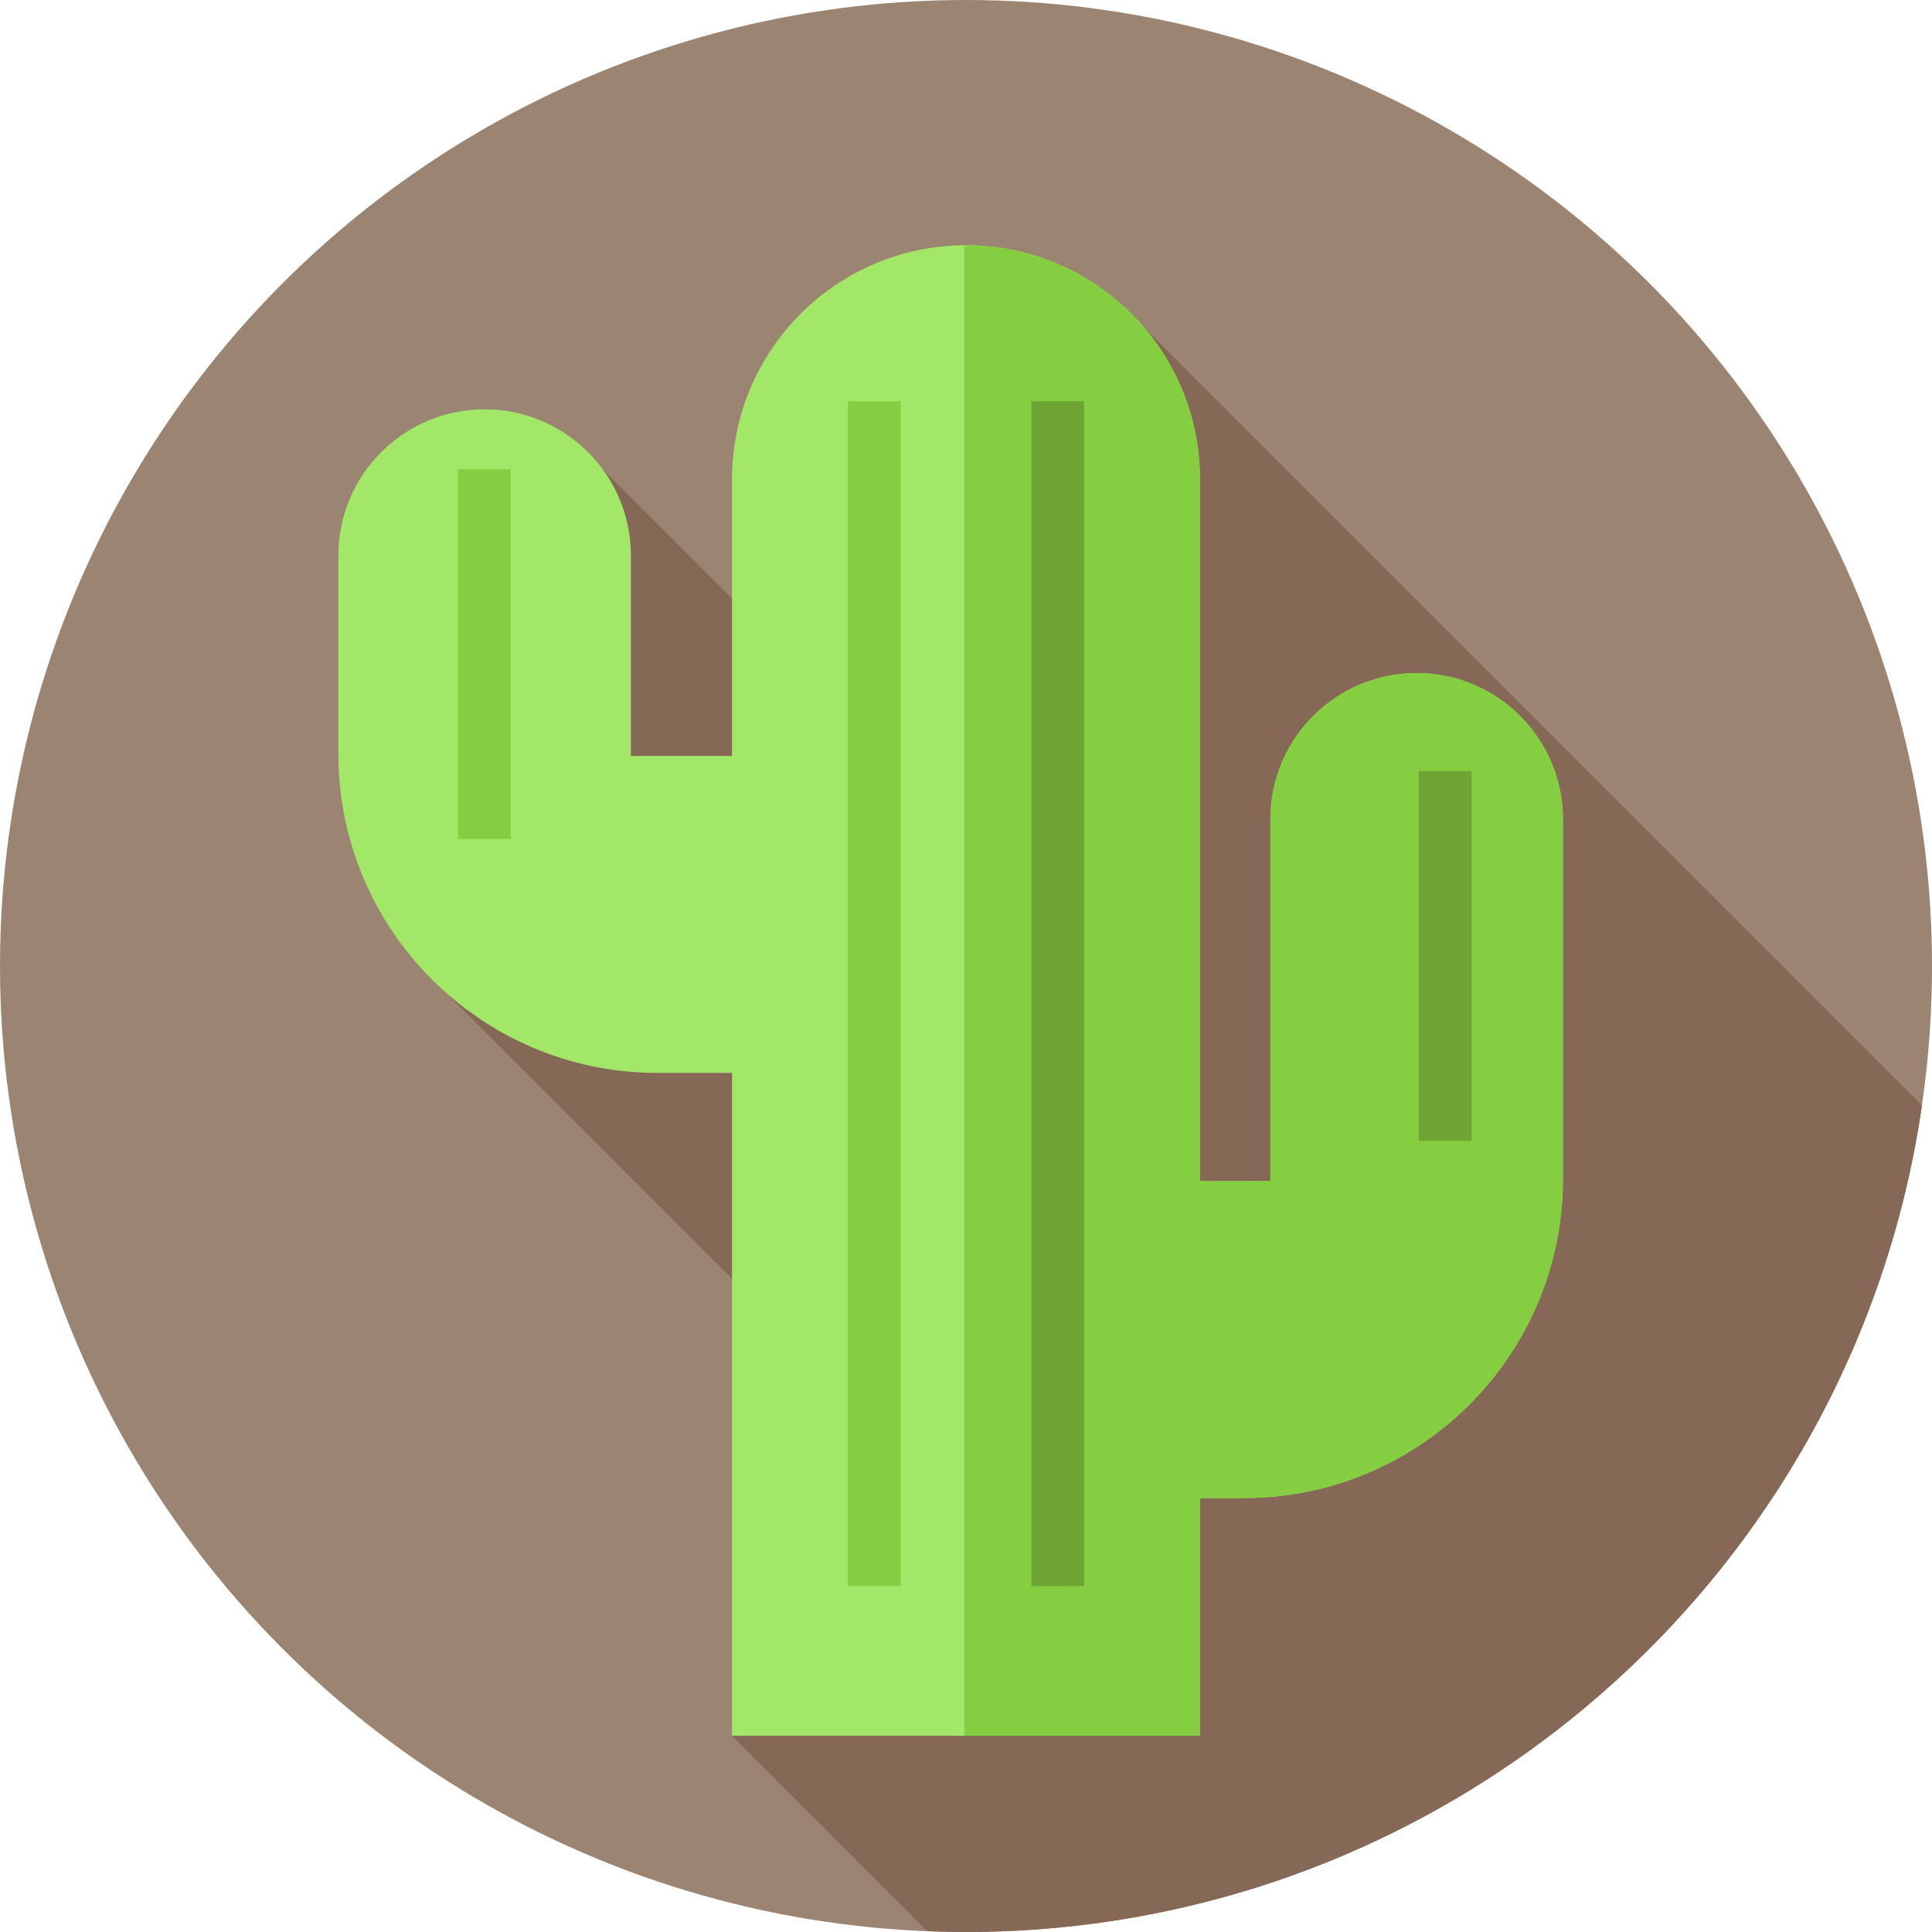 <?xml version="1.0" encoding="iso-8859-1"?>
<!-- Generator: Adobe Illustrator 19.0.0, SVG Export Plug-In . SVG Version: 6.00 Build 0)  -->
<svg version="1.1" id="Capa_1" xmlns="http://www.w3.org/2000/svg" xmlns:xlink="http://www.w3.org/1999/xlink" x="0px" y="0px"
	 viewBox="0 0 512 512" style="enable-background:new 0 0 512 512;" xml:space="preserve">
<circle style="fill:#9B8572;" cx="256" cy="256" r="256"/>
<path style="fill:#866857;" d="M509.342,292.903L302.975,86.536l-18.75,162.325L159.697,124.333L111.095,256l131.743,131.743
	L194,460l51.779,51.779C249.171,511.912,252.575,512,256,512C384.851,512,491.451,416.8,509.342,292.903z"/>
<path style="fill:#A3E769;" d="M375.43,178.374L375.43,178.374c-21.408,0-38.763,17.355-38.763,38.763V313H318V127
	c0-34.242-27.758-62-62-62l0,0c-34.242,0-62,27.758-62,62v73.333h-26.807v-53.095c0-21.408-17.355-38.763-38.763-38.763l0,0
	c-21.408,0-38.763,17.355-38.763,38.763v52.499c0,46.721,37.875,84.597,84.597,84.597H194V460h124v-63h11.597
	c46.721,0,84.597-37.875,84.597-84.597v-95.266C414.193,195.729,396.838,178.374,375.43,178.374z"/>
<g>
	<path style="fill:#86CE41;" d="M375.43,178.374L375.43,178.374c-21.408,0-38.763,17.355-38.763,38.763V313H318V127
		c0-34.242-27.758-62-62-62l0,0c-0.144,0-0.285,0.01-0.429,0.011V460H318v-63h11.597c46.721,0,84.597-37.875,84.597-84.597v-95.266
		C414.193,195.729,396.838,178.374,375.43,178.374z"/>
	<rect x="224.67" y="106.33" style="fill:#86CE41;" width="14" height="314"/>
</g>
<g>
	<rect x="273.33" y="106.33" style="fill:#6EA534;" width="14" height="314"/>
	<rect x="376" y="204.33" style="fill:#6EA534;" width="14" height="98"/>
</g>
<rect x="121.33" y="124.33" style="fill:#86CE41;" width="14" height="98"/>
<g>
</g>
<g>
</g>
<g>
</g>
<g>
</g>
<g>
</g>
<g>
</g>
<g>
</g>
<g>
</g>
<g>
</g>
<g>
</g>
<g>
</g>
<g>
</g>
<g>
</g>
<g>
</g>
<g>
</g>
</svg>
